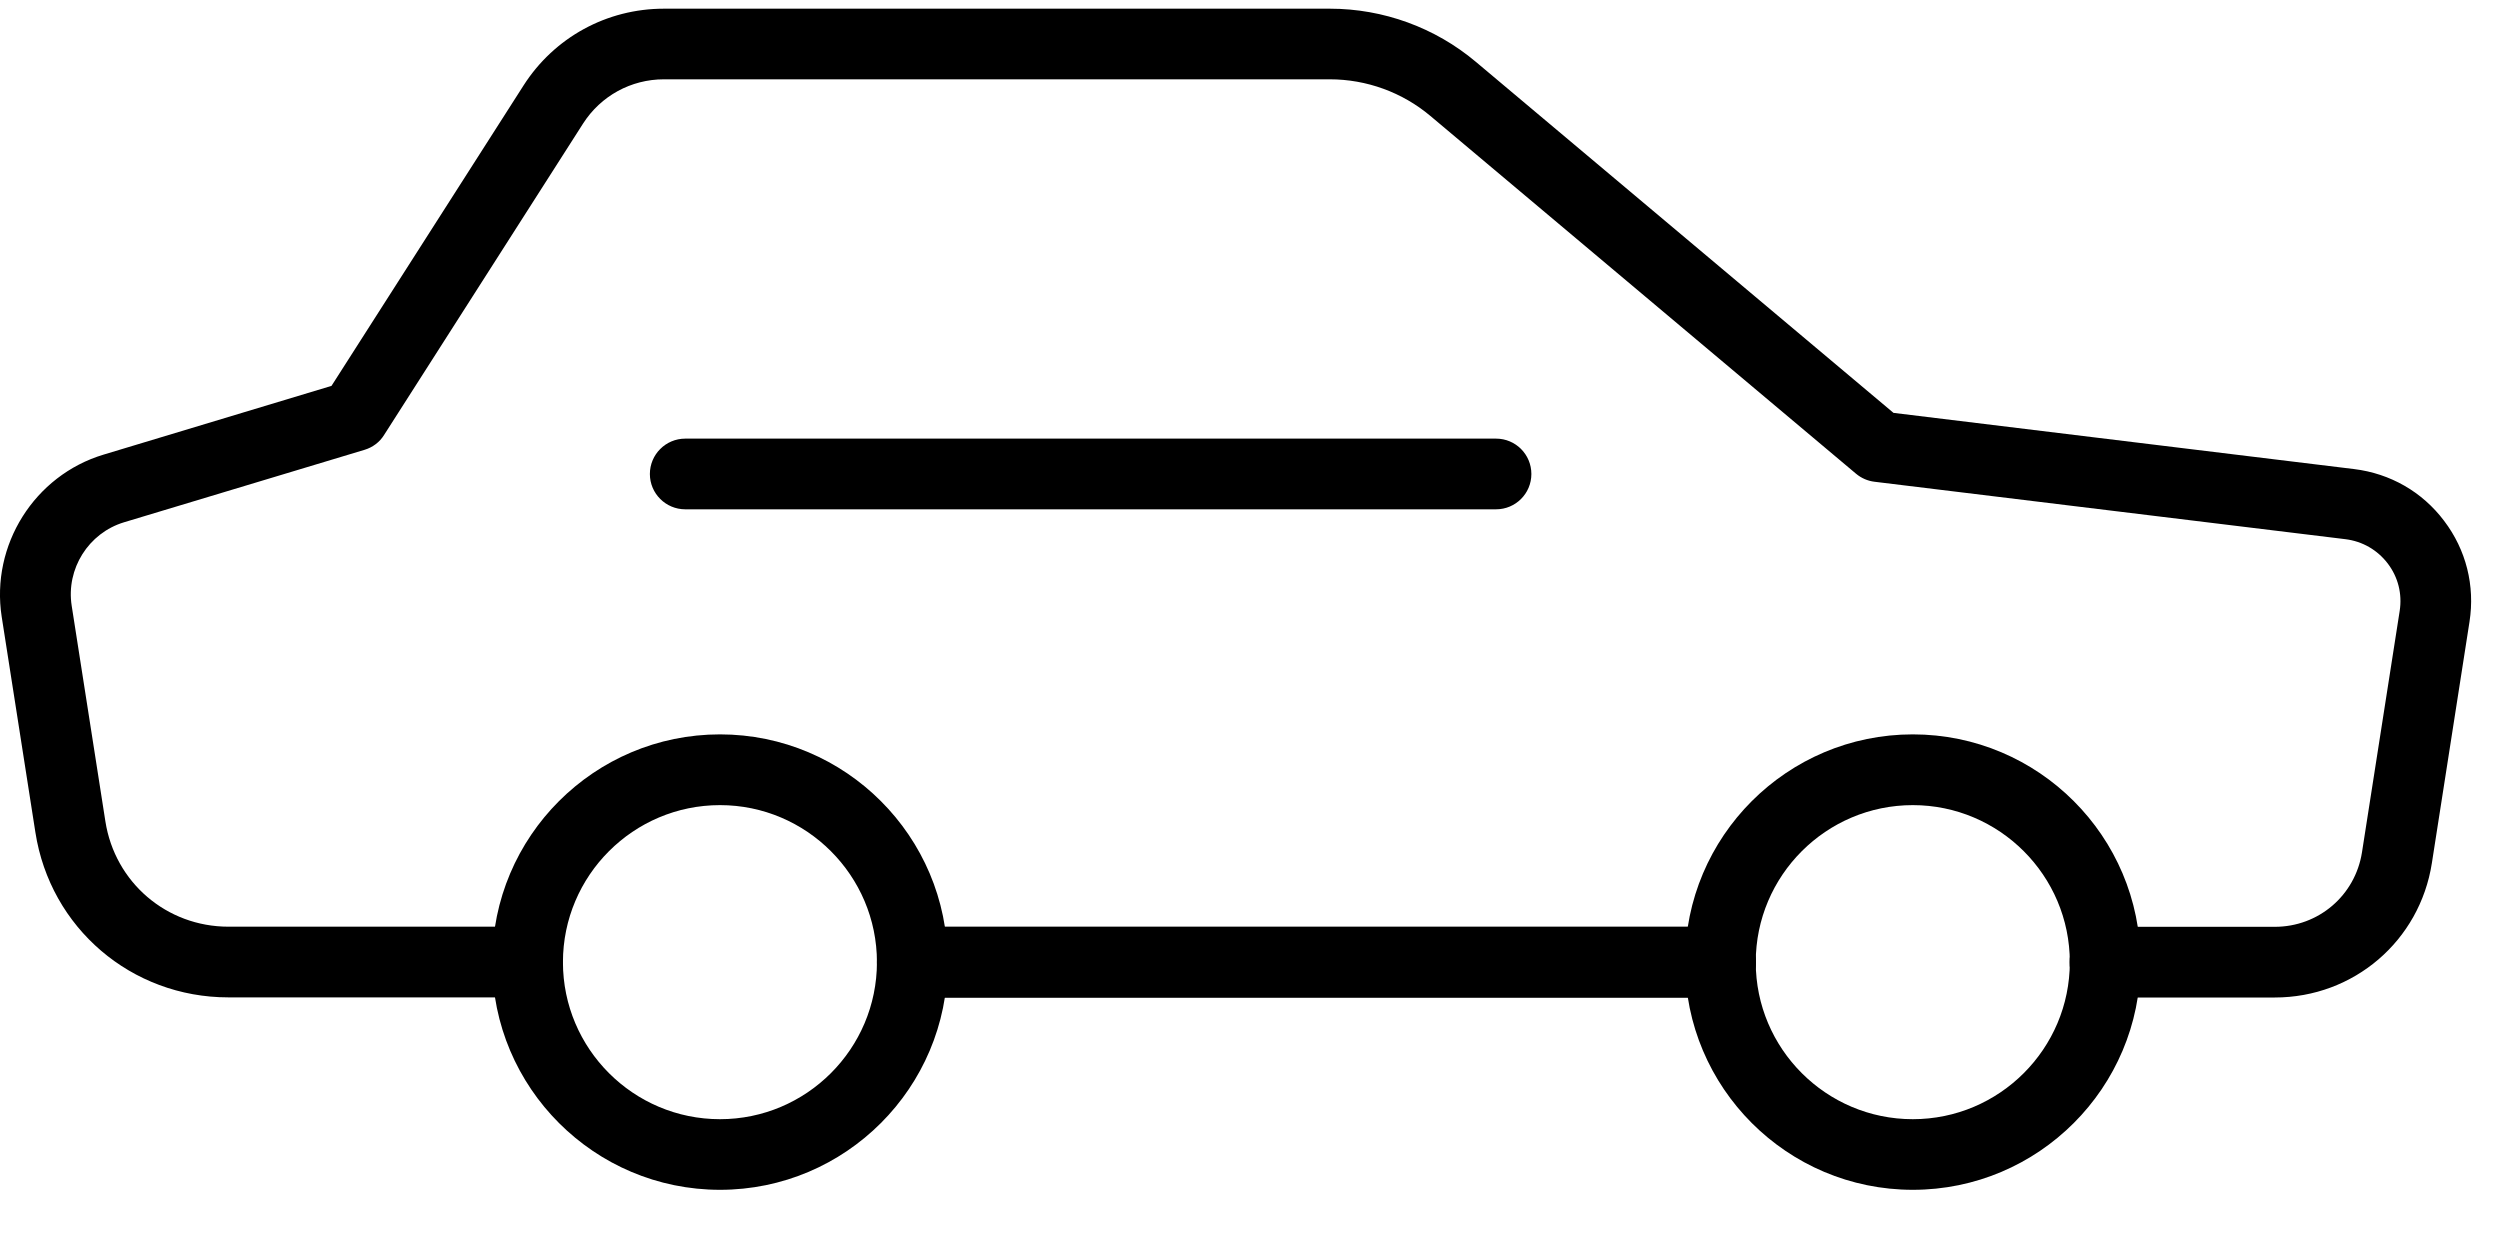 
<svg width="40px" height="20px" viewBox="0 0 40 20" version="1.1" xmlns="http://www.w3.org/2000/svg" xmlns:xlink="http://www.w3.org/1999/xlink">
    <!-- Generator: Sketch 43.1 (39012) - http://www.bohemiancoding.com/sketch -->
    <desc>Created with Sketch.</desc>
    <defs></defs>
    <g id="Page-1" stroke="none" stroke-width="1" fill="none" fill-rule="evenodd">
        <g id="transfer" fill-rule="nonzero" fill="#000000">
            <g id="Group" transform="translate(7.557, 11.312)">
                <path d="M19.969,4.648 L7.038,4.648 C6.726,4.648 6.473,4.395 6.473,4.083 C6.473,3.77 6.726,3.517 7.038,3.517 L19.969,3.517 C20.282,3.517 20.535,3.77 20.535,4.083 C20.535,4.395 20.282,4.648 19.969,4.648 Z" id="Shape"></path>
                <path d="M3.963,7.725 C1.954,7.725 0.319,6.092 0.319,4.081 C0.319,2.071 1.952,0.438 3.963,0.438 C5.971,0.438 7.605,2.071 7.605,4.081 C7.605,6.092 5.971,7.725 3.963,7.725 Z M3.963,1.57 C2.577,1.57 1.45,2.697 1.45,4.083 C1.45,5.468 2.577,6.595 3.963,6.595 C5.347,6.595 6.474,5.468 6.474,4.083 C6.474,2.697 5.346,1.57 3.963,1.57 Z" id="Shape"></path>
                <path d="M23.048,7.725 C21.038,7.725 19.404,6.092 19.404,4.081 C19.404,2.071 21.037,0.438 23.048,0.438 C25.058,0.438 26.691,2.071 26.691,4.081 C26.691,6.092 25.057,7.725 23.048,7.725 Z M23.048,1.57 C21.662,1.57 20.535,2.697 20.535,4.083 C20.535,5.468 21.662,6.595 23.048,6.595 C24.433,6.595 25.56,5.468 25.56,4.083 C25.56,2.697 24.432,1.57 23.048,1.57 Z" id="Shape"></path>
            </g>
            <path d="M27.531,15.96 L14.597,15.96 C14.285,15.96 14.032,15.707 14.032,15.395 C14.032,15.083 14.285,14.829 14.597,14.829 L27.531,14.829 C27.843,14.829 28.096,15.083 28.096,15.395 C28.096,15.707 27.843,15.96 27.531,15.96 Z" id="Shape"></path>
            <path d="M36.397,15.96 L33.679,15.96 C33.367,15.96 33.113,15.707 33.113,15.395 C33.113,15.083 33.367,14.829 33.679,14.829 L36.397,14.829 C37.097,14.829 37.684,14.327 37.792,13.635 L38.395,9.774 C38.437,9.503 38.37,9.234 38.204,9.016 C38.038,8.799 37.8,8.661 37.527,8.627 L29.992,7.708 C29.883,7.695 29.781,7.65 29.697,7.58 L22.886,1.855 C22.437,1.477 21.865,1.269 21.277,1.269 L10.622,1.269 C10.096,1.269 9.613,1.534 9.329,1.977 L6.145,6.96 C6.074,7.075 5.962,7.158 5.833,7.197 L1.986,8.356 C1.415,8.528 1.055,9.102 1.147,9.692 L1.686,13.141 C1.838,14.118 2.666,14.827 3.655,14.827 L8.439,14.827 C8.751,14.827 9.005,15.08 9.005,15.393 C9.005,15.705 8.751,15.958 8.439,15.958 L3.653,15.958 C2.103,15.958 0.803,14.847 0.566,13.316 L0.027,9.867 C-0.15,8.722 0.55,7.607 1.657,7.274 L5.304,6.174 L8.377,1.367 C8.869,0.598 9.708,0.139 10.622,0.139 L21.279,0.139 C22.132,0.139 22.962,0.441 23.614,0.99 L30.296,6.606 L37.665,7.505 C38.244,7.576 38.756,7.869 39.106,8.334 C39.458,8.798 39.602,9.371 39.512,9.948 L38.91,13.809 C38.716,15.055 37.658,15.96 36.397,15.96 Z" id="Shape"></path>
            <path d="M23.937,8.149 L10.964,8.149 C10.652,8.149 10.398,7.896 10.398,7.584 C10.398,7.271 10.652,7.018 10.964,7.018 L23.937,7.018 C24.249,7.018 24.502,7.271 24.502,7.584 C24.502,7.896 24.249,8.149 23.937,8.149 Z" id="Shape"></path>
        </g>
    </g>
</svg>
